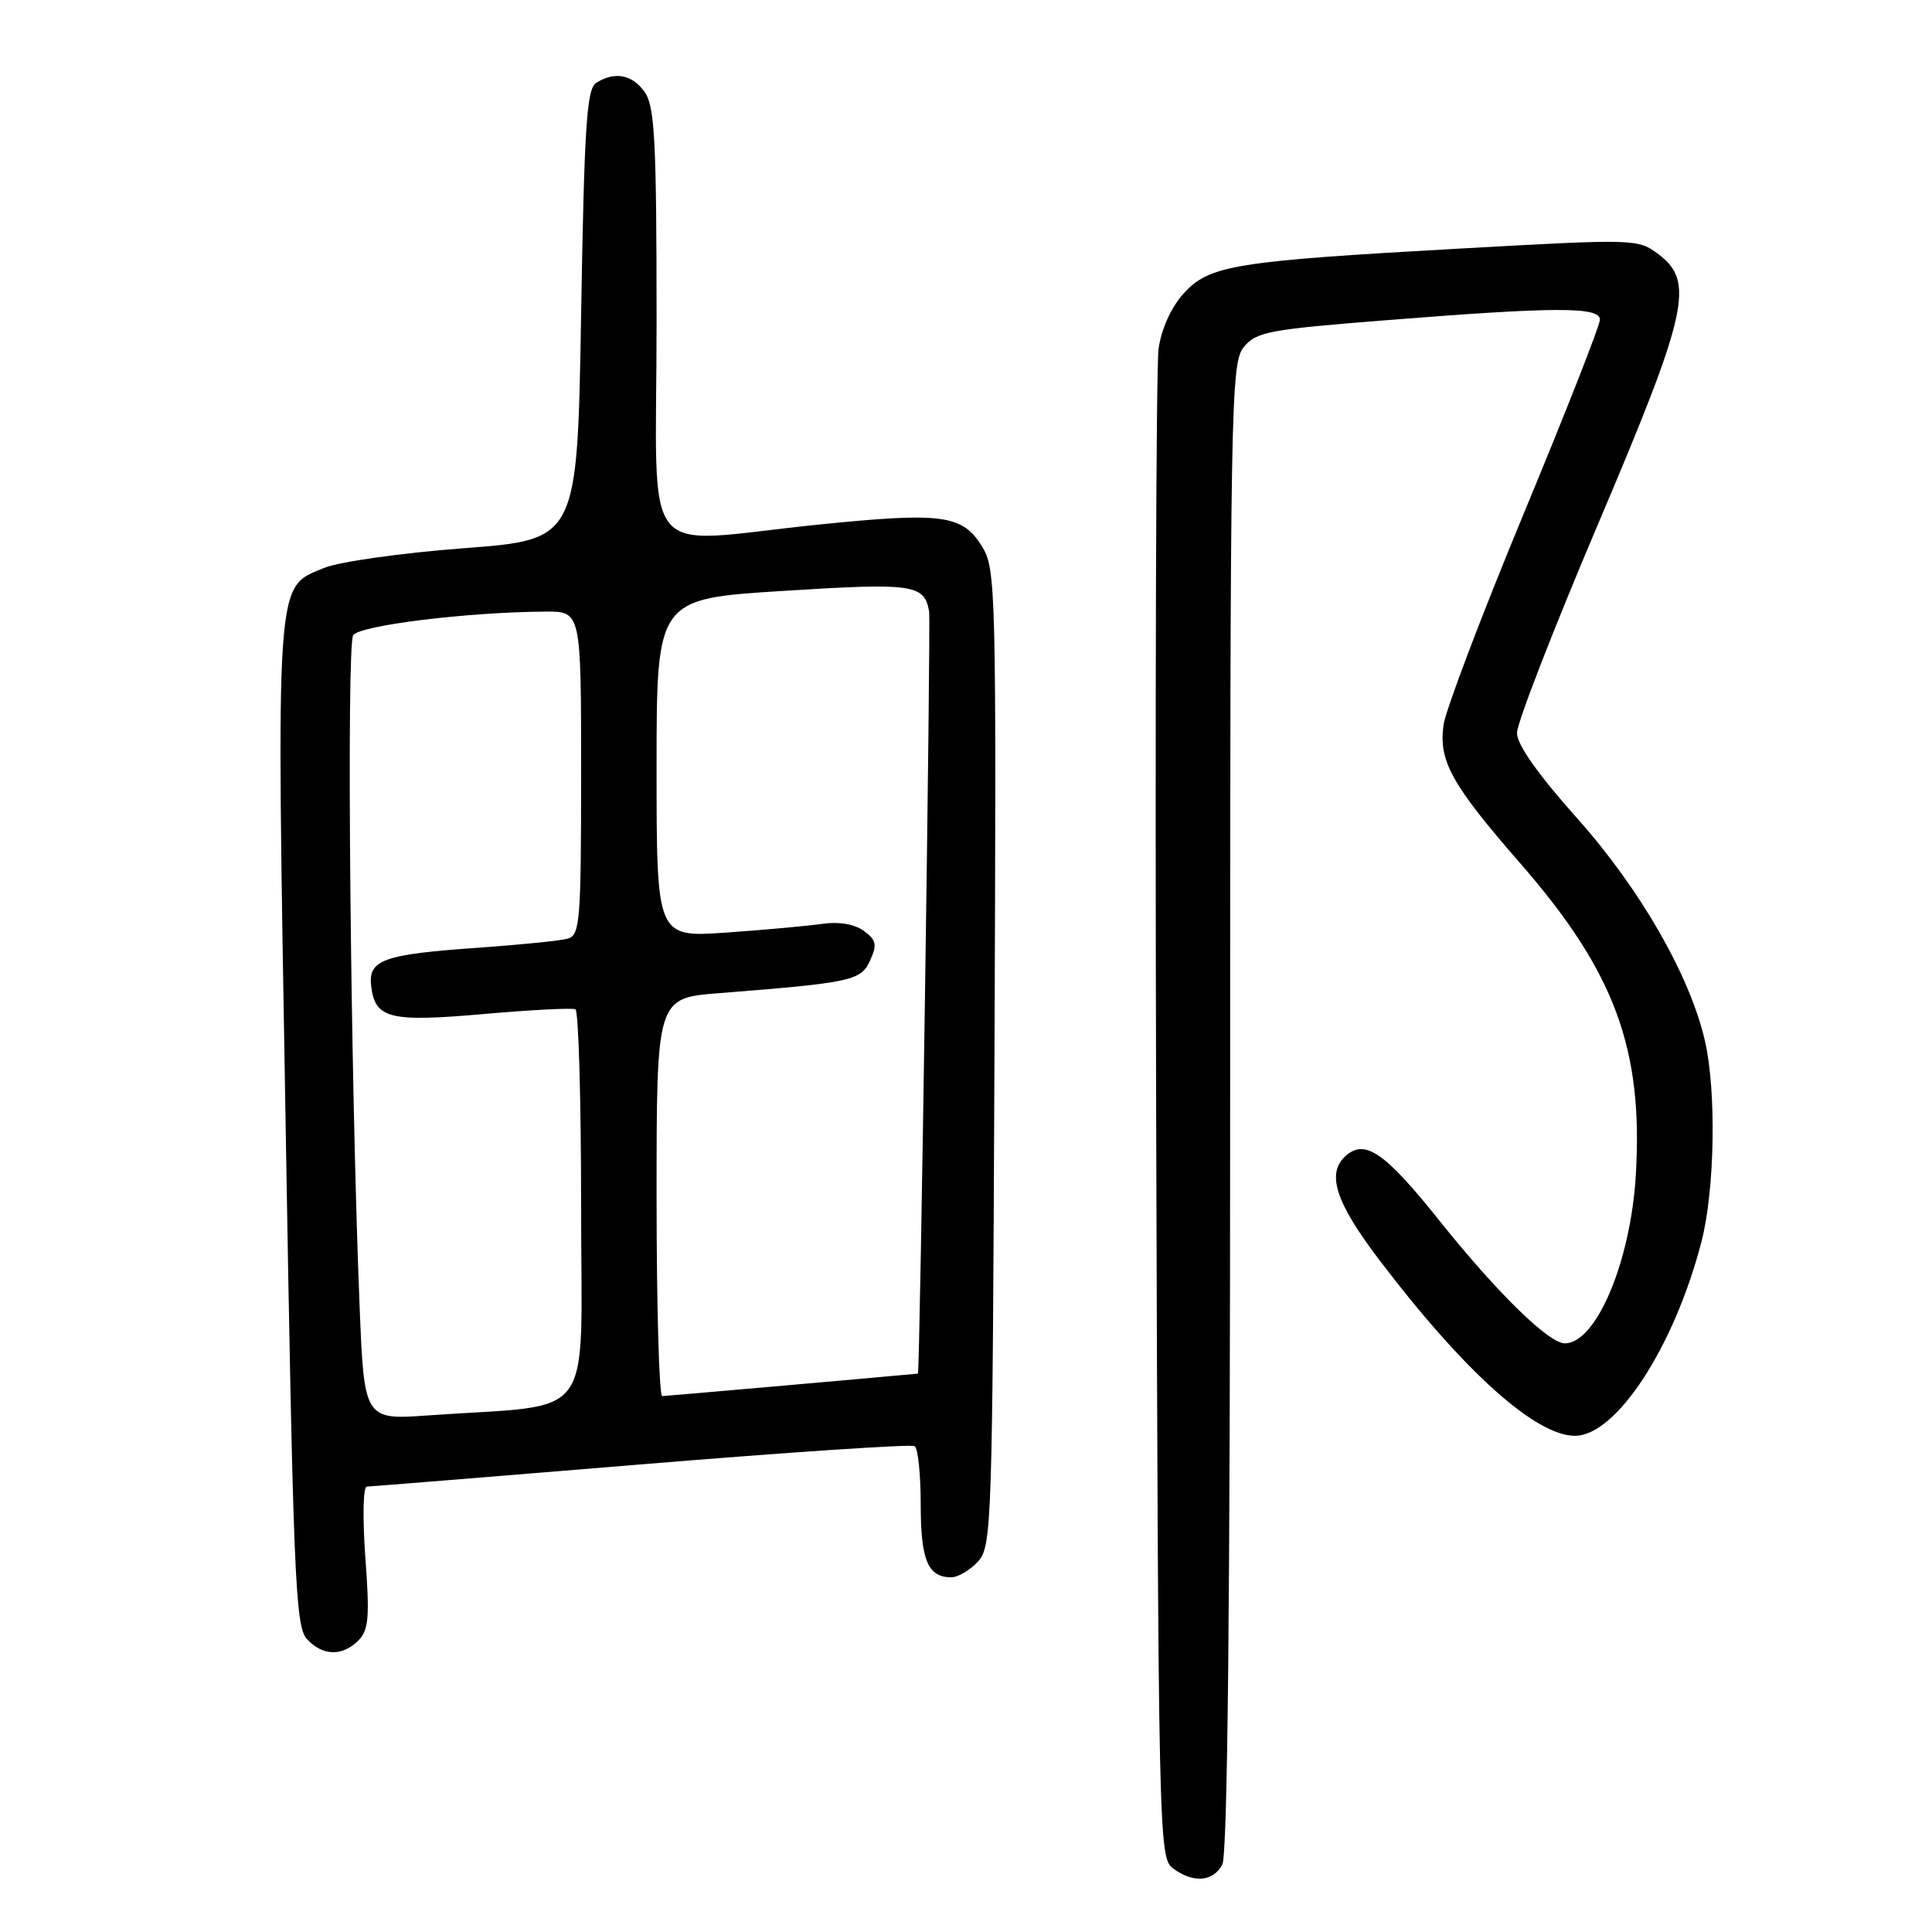 <?xml version="1.0" encoding="UTF-8" standalone="no"?>
<!DOCTYPE svg PUBLIC "-//W3C//DTD SVG 1.1//EN" "http://www.w3.org/Graphics/SVG/1.1/DTD/svg11.dtd" >
<svg xmlns="http://www.w3.org/2000/svg" xmlns:xlink="http://www.w3.org/1999/xlink" version="1.1" viewBox="0 0 256 256">
 <g >
 <path fill="currentColor"
d=" M 161.96 247.07 C 162.66 245.77 163.00 212.63 163.00 146.68 C 163.00 53.37 163.09 48.11 164.80 46.00 C 166.44 43.97 168.10 43.66 183.55 42.44 C 206.15 40.64 212.00 40.63 212.00 42.36 C 212.00 43.10 207.45 54.69 201.88 68.11 C 196.32 81.52 191.54 94.11 191.27 96.09 C 190.62 100.86 192.36 103.98 201.49 114.45 C 213.98 128.78 217.76 139.02 216.75 155.78 C 216.05 167.24 211.50 178.00 207.35 178.00 C 205.22 178.00 198.40 171.33 190.81 161.84 C 183.62 152.83 180.97 150.95 178.45 153.04 C 175.68 155.34 176.86 159.18 182.75 166.93 C 193.99 181.73 203.47 190.25 208.69 190.25 C 214.16 190.25 221.85 178.46 225.45 164.54 C 227.21 157.77 227.45 144.69 225.93 138.00 C 223.99 129.39 217.37 117.84 209.01 108.46 C 203.80 102.62 201.01 98.67 201.01 97.13 C 201.00 95.82 205.80 83.45 211.67 69.63 C 223.69 41.34 224.59 37.34 219.76 33.69 C 217.05 31.65 216.73 31.64 193.76 32.92 C 163.55 34.60 160.23 35.13 156.82 38.91 C 155.19 40.71 153.90 43.56 153.52 46.19 C 153.18 48.56 153.04 94.52 153.20 148.33 C 153.49 243.84 153.55 246.20 155.44 247.58 C 158.14 249.56 160.74 249.35 161.96 247.07 Z  M 47.48 217.38 C 48.85 216.00 49.00 214.31 48.41 206.38 C 48.03 201.07 48.11 196.99 48.61 196.98 C 49.10 196.97 65.45 195.65 84.94 194.04 C 104.44 192.43 120.75 191.34 121.19 191.62 C 121.64 191.89 122.00 195.38 122.00 199.36 C 122.00 206.74 122.95 209.00 126.05 209.00 C 126.95 209.00 128.55 208.05 129.60 206.90 C 131.42 204.88 131.51 202.11 131.77 140.15 C 132.03 77.93 131.97 75.38 130.12 72.40 C 127.53 68.20 124.85 67.84 108.39 69.52 C 84.30 71.98 87.00 75.36 87.00 42.72 C 87.00 18.75 86.76 14.11 85.44 12.22 C 83.79 9.87 81.47 9.42 79.00 10.98 C 77.74 11.77 77.42 16.70 77.00 41.71 C 76.50 71.50 76.50 71.50 61.48 72.64 C 53.08 73.28 44.89 74.44 42.90 75.27 C 36.45 77.96 36.60 75.75 37.85 149.19 C 38.85 208.61 39.13 215.49 40.64 217.15 C 42.70 219.43 45.34 219.52 47.48 217.38 Z  M 47.64 172.83 C 46.43 142.55 45.89 85.50 46.80 84.17 C 47.70 82.86 61.88 81.11 72.25 81.04 C 77.00 81.00 77.00 81.00 77.00 102.43 C 77.00 121.99 76.85 123.91 75.25 124.37 C 74.29 124.65 69.00 125.18 63.50 125.57 C 50.79 126.45 48.77 127.17 49.18 130.65 C 49.70 134.99 51.61 135.46 64.14 134.36 C 70.39 133.81 75.84 133.53 76.25 133.74 C 76.66 133.95 77.00 145.75 77.00 159.96 C 77.00 189.07 79.27 185.95 56.87 187.54 C 48.25 188.16 48.25 188.16 47.64 172.83 Z  M 87.00 158.63 C 87.00 132.26 87.00 132.26 95.25 131.60 C 112.89 130.21 114.07 129.95 115.29 127.27 C 116.25 125.16 116.12 124.56 114.46 123.35 C 113.24 122.45 111.18 122.10 109.00 122.41 C 107.08 122.69 101.34 123.21 96.25 123.57 C 87.00 124.21 87.00 124.21 87.00 101.78 C 87.00 79.35 87.00 79.35 103.75 78.30 C 120.98 77.21 122.48 77.42 123.11 81.00 C 123.36 82.43 121.90 181.99 121.63 182.01 C 115.69 182.57 88.27 184.98 87.75 184.99 C 87.34 184.99 87.00 173.13 87.00 158.63 Z "/>
</g>
</svg>